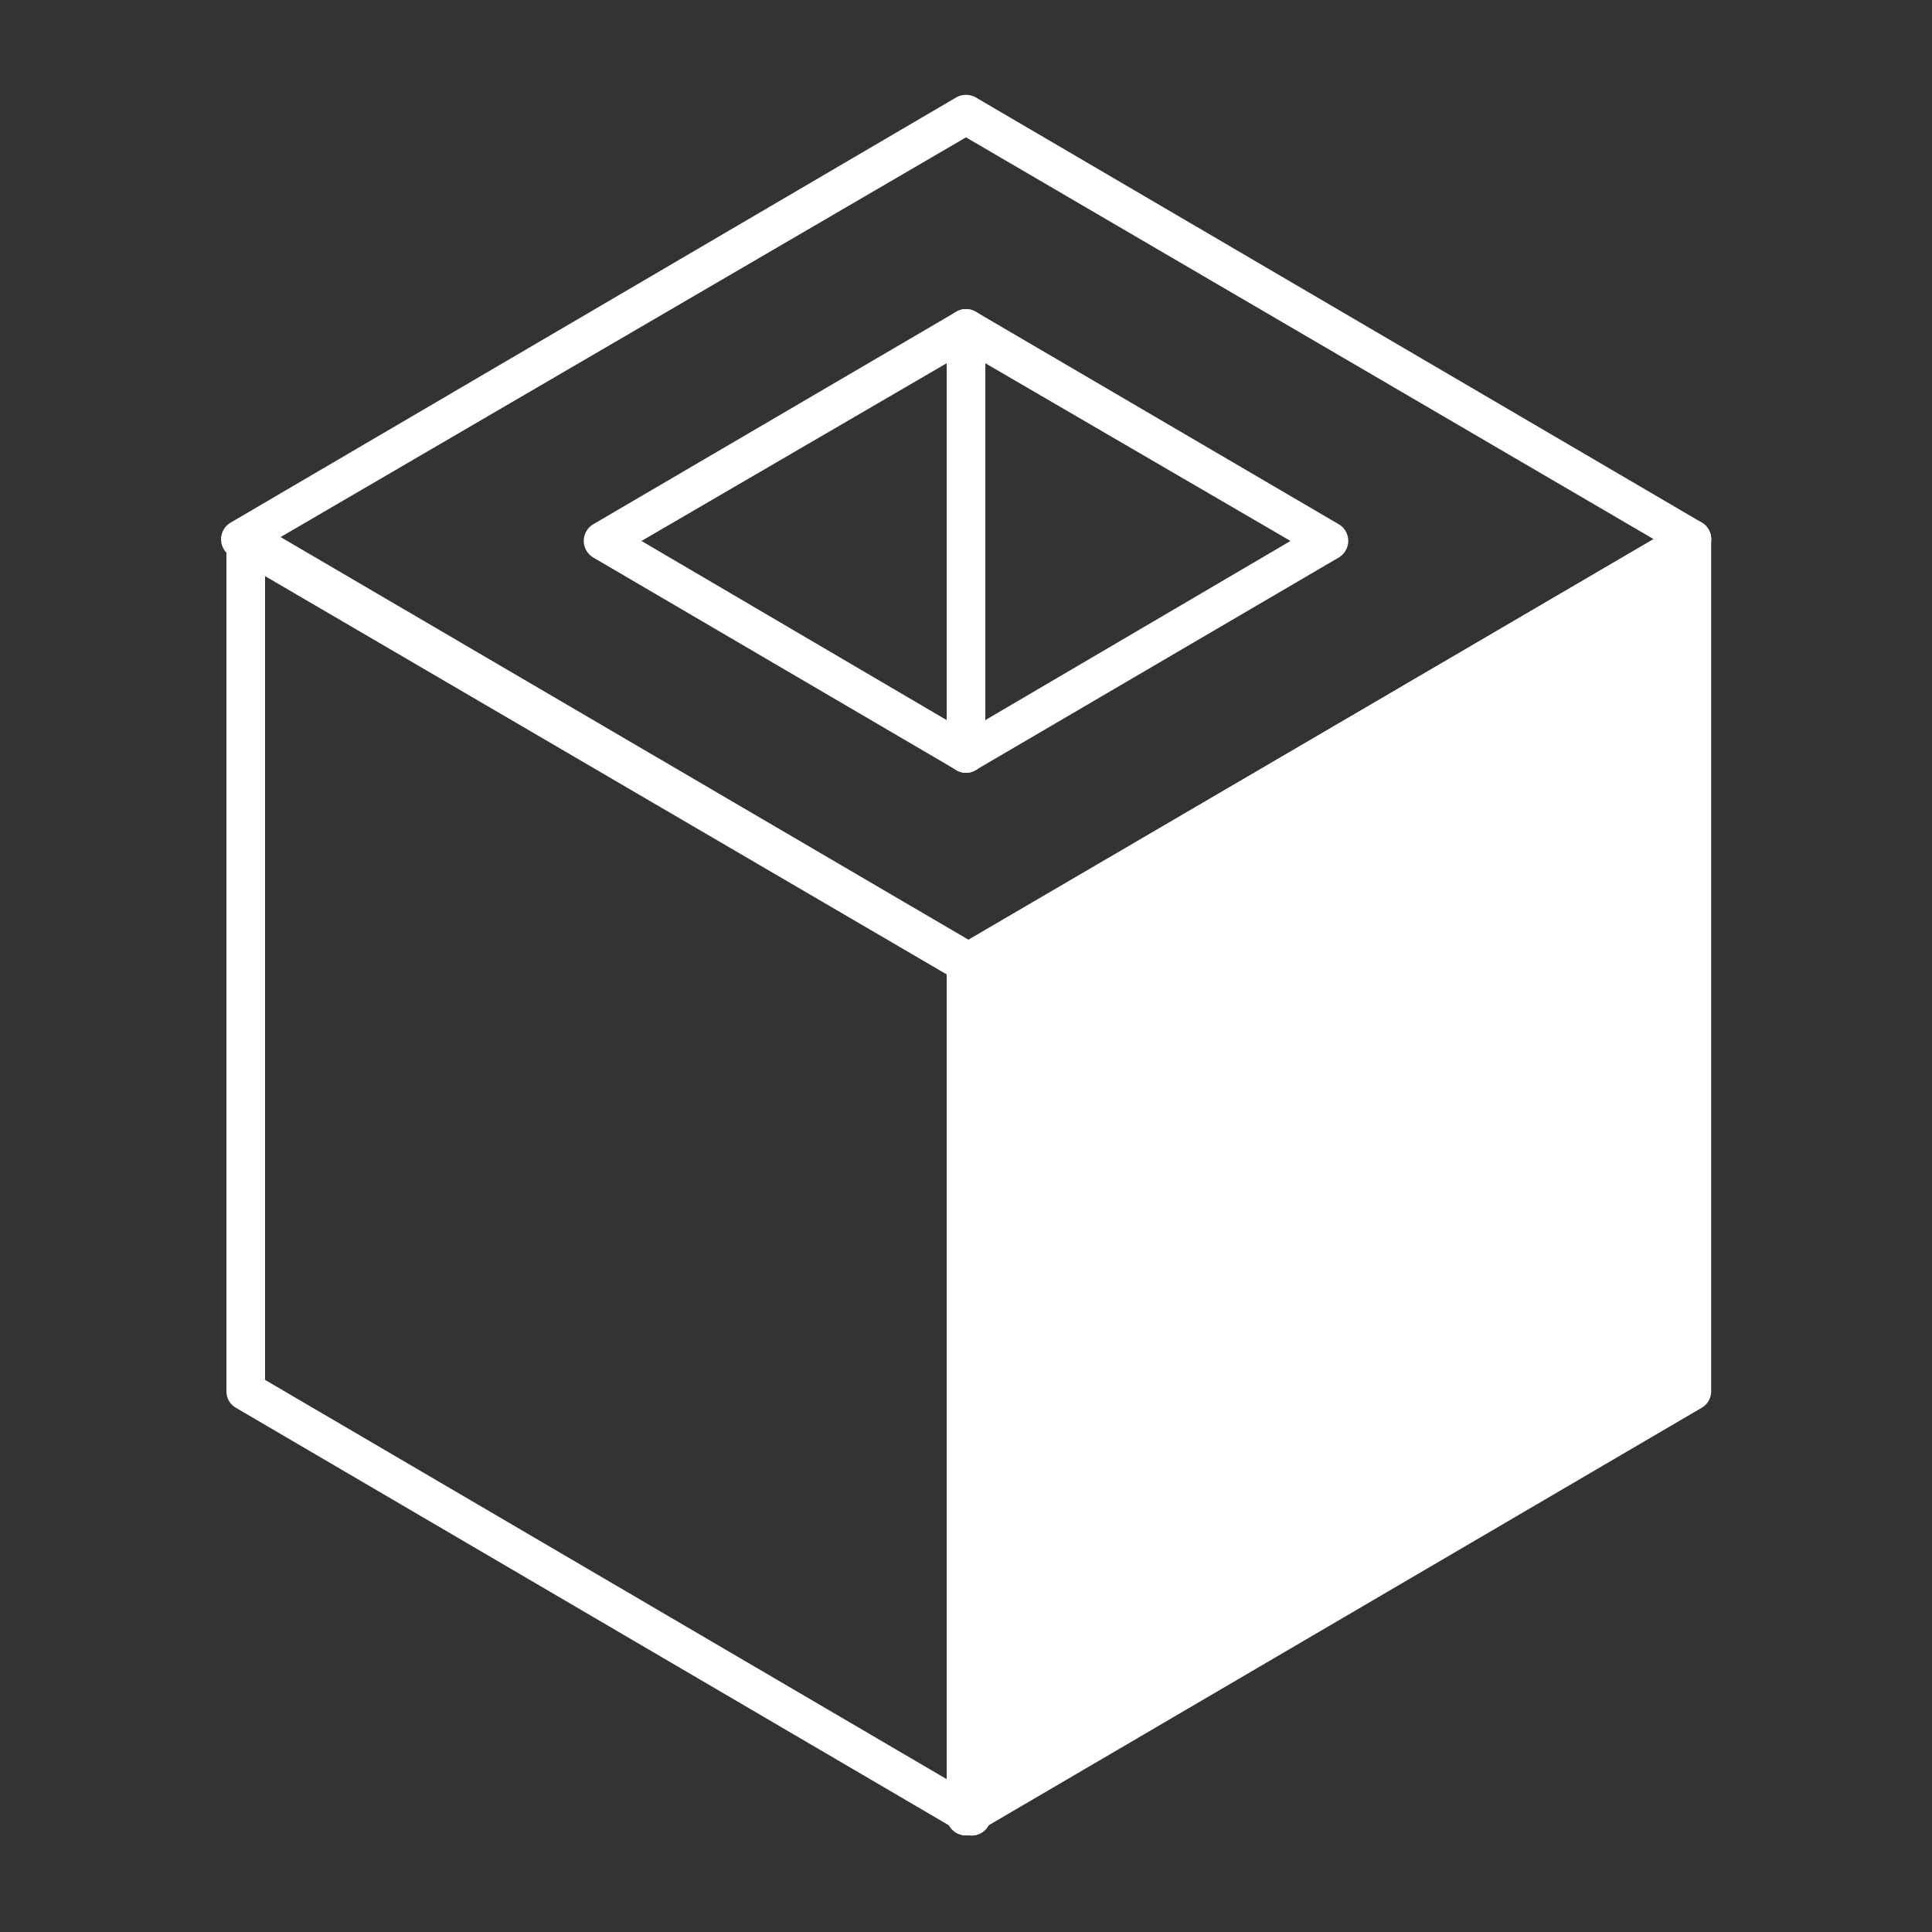 <svg viewBox="0 0 128 128" fill="none" xmlns="http://www.w3.org/2000/svg">
    <rect x="0" y="0" width="128" height="128" fill="#333333" stroke="none"/>
    <path d="M64 121.6a1.28 1.28 0 0 1-.65-2.38l1.93-1.13 45.53-26.67V35.73a1.28 1.28 0 1 1 2.56 0v56.43c0 .46-.23.88-.63 1.11l-48.09 28.16c-.2.12-.42.17-.65.17Z" fill="white"/>
    <path d="M112.09 34.45a1.28 1.28 0 0 1 .65 2.38l-1.93 1.13-45.53 26.67v55.69a1.28 1.28 0 1 1-2.56 0V63.89c0-.46.23-.89.63-1.12l48.09-28.16c.2-.11.42-.17.65-.16Z" fill="white"/>
    <path d="m65.28 118.09 45.53-26.67V37.96L65.28 64.63v53.46Z" stroke-width="1.5" stroke="white" fill="white"/>
    <path d="M64.37 121.6a1.28 1.28 0 0 0 .65-2.38l-47.46-27.8v-55.7a1.28 1.28 0 1 0-2.56 0v56.44c0 .46.23.88.63 1.11l48.09 28.16c.2.12.42.17.65.17Z" fill="white"/>
    <path d="M16.28 34.45a1.28 1.28 0 0 0-.65 2.38l47.46 27.8v55.7a1.28 1.28 0 0 0 2.56 0V63.88c0-.46-.24-.89-.63-1.12L16.93 34.61c-.2-.11-.42-.17-.65-.16Z" fill="white"/>
    <path d="M64 65.11c-.23 0-.45-.05-.64-.18l-48.09-28.1a1.28 1.28 0 0 1 0-2.2L63.36 6.45c.4-.22.88-.22 1.28 0l48.09 28.16a1.28 1.28 0 0 1 0 2.22l-48.09 28.1c-.2.12-.41.18-.64.17ZM18.44 35.67 64 62.35l45.56-26.63L64 9.1 18.44 35.67Z" fill="white"/>
    <path d="M64 51.2c-.23 0-.45-.06-.64-.18L39.31 36.94a1.28 1.28 0 0 1 0-2.21l24.05-14.08c.4-.23.88-.23 1.28 0l24.05 14.08a1.28 1.28 0 0 1 0 2.21L64.64 51.02c-.2.12-.41.18-.64.18ZM42.5 35.84 64 48.46l21.5-12.62L64 23.32 42.5 35.84Z" fill="white"/>
    <path d="M64 51.2c-.7 0-1.28-.57-1.28-1.28V21.76a1.28 1.28 0 1 1 2.56 0v28.16A1.28 1.28 0 0 1 64 51.2Z" fill="white"/>
</svg>
